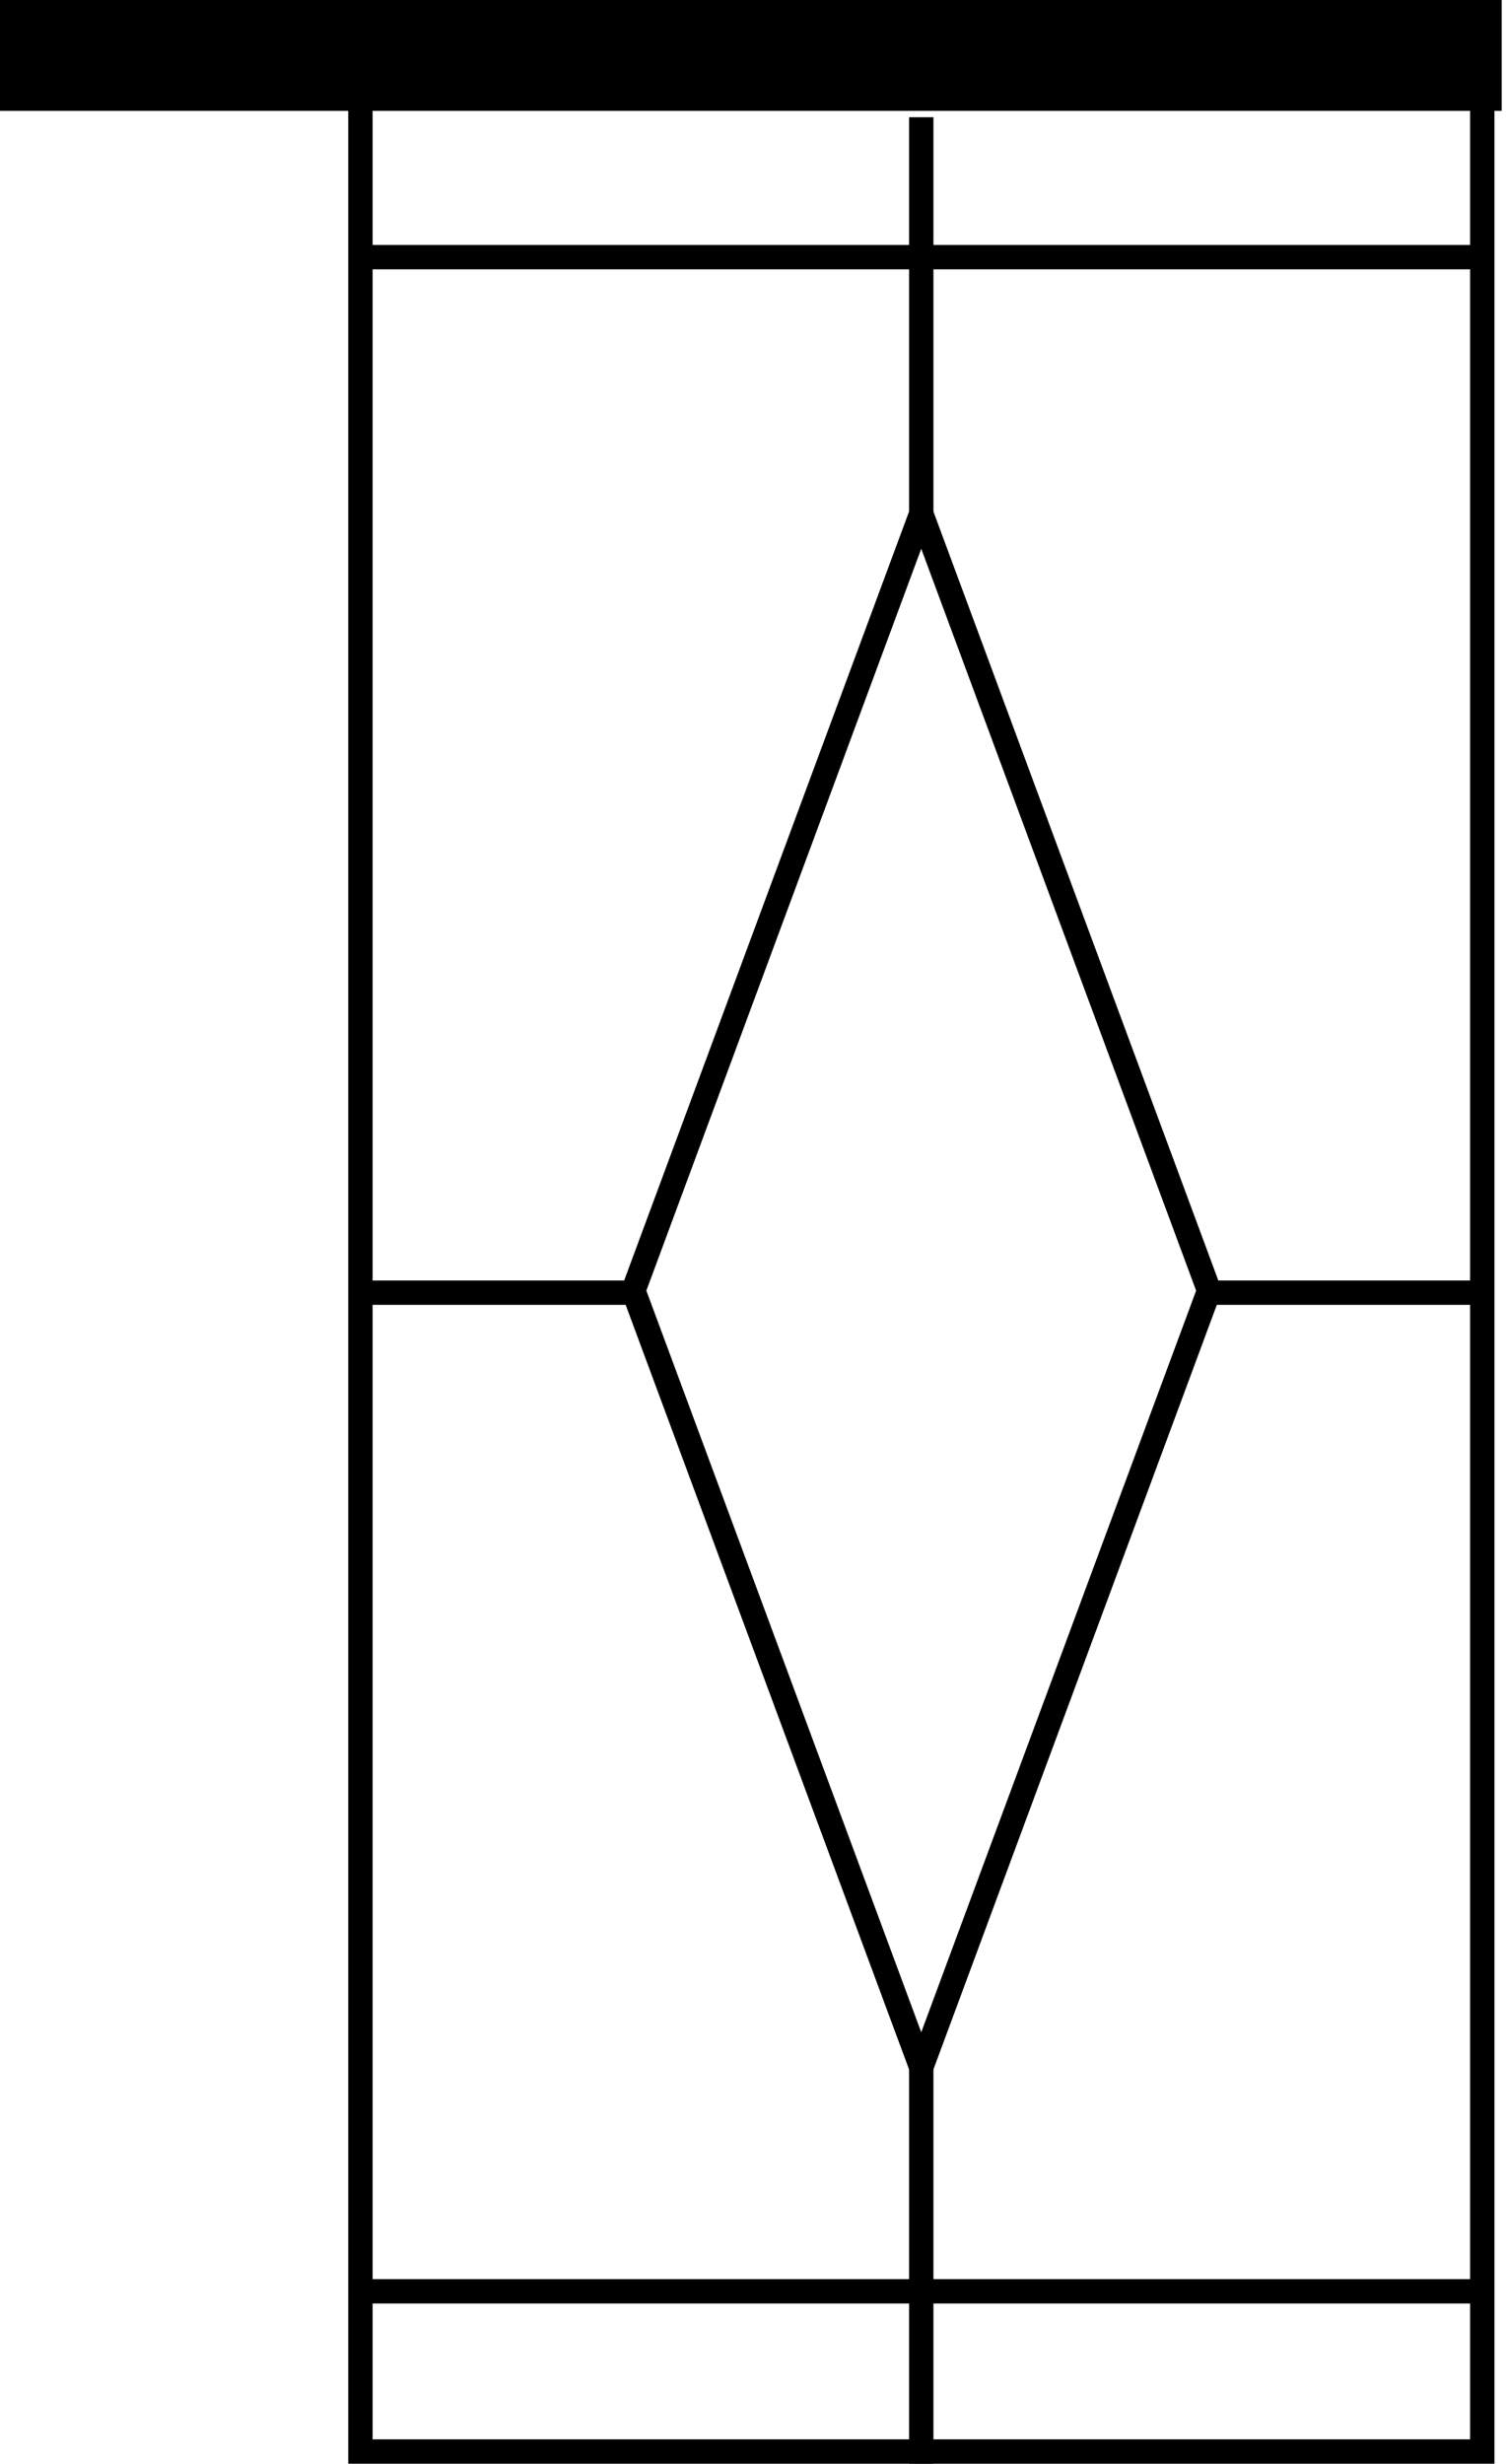 <svg width="52" height="85" viewBox="0 0 52 85" fill="none" xmlns="http://www.w3.org/2000/svg">
<g clip-path="url(#clip0_1600_10674)">
<path d="M50.726 1.092V84.159H12.857V1.092H50.726ZM51.567 0.25H12.016V85H51.567V0.25Z" fill="black"/>
<path d="M51.817 0H0V3.825H51.817V0Z" fill="black"/>
<path d="M51.374 8.872H12.203" stroke="black" stroke-width="0.84" stroke-miterlimit="10"/>
<path d="M51.374 79.052H12.203" stroke="black" stroke-width="0.84" stroke-miterlimit="10"/>
<path d="M21.856 44.598H12.203" stroke="black" stroke-width="0.84" stroke-miterlimit="10"/>
<path d="M51.371 44.598H41.719" stroke="black" stroke-width="0.84" stroke-miterlimit="10"/>
<path d="M31.789 17.723V4.045" stroke="black" stroke-width="0.84" stroke-miterlimit="10"/>
<path d="M31.789 85V71.322" stroke="black" stroke-width="0.84" stroke-miterlimit="10"/>
<path d="M41.721 44.528L31.788 17.723L21.855 44.528L31.788 71.323L41.721 44.528Z" stroke="black" stroke-width="0.84" stroke-miterlimit="10"/>
</g>
<defs>
<clipPath id="clip0_1600_10674">
<rect width="51.817" height="85" fill="white"/>
</clipPath>
</defs>
</svg>
